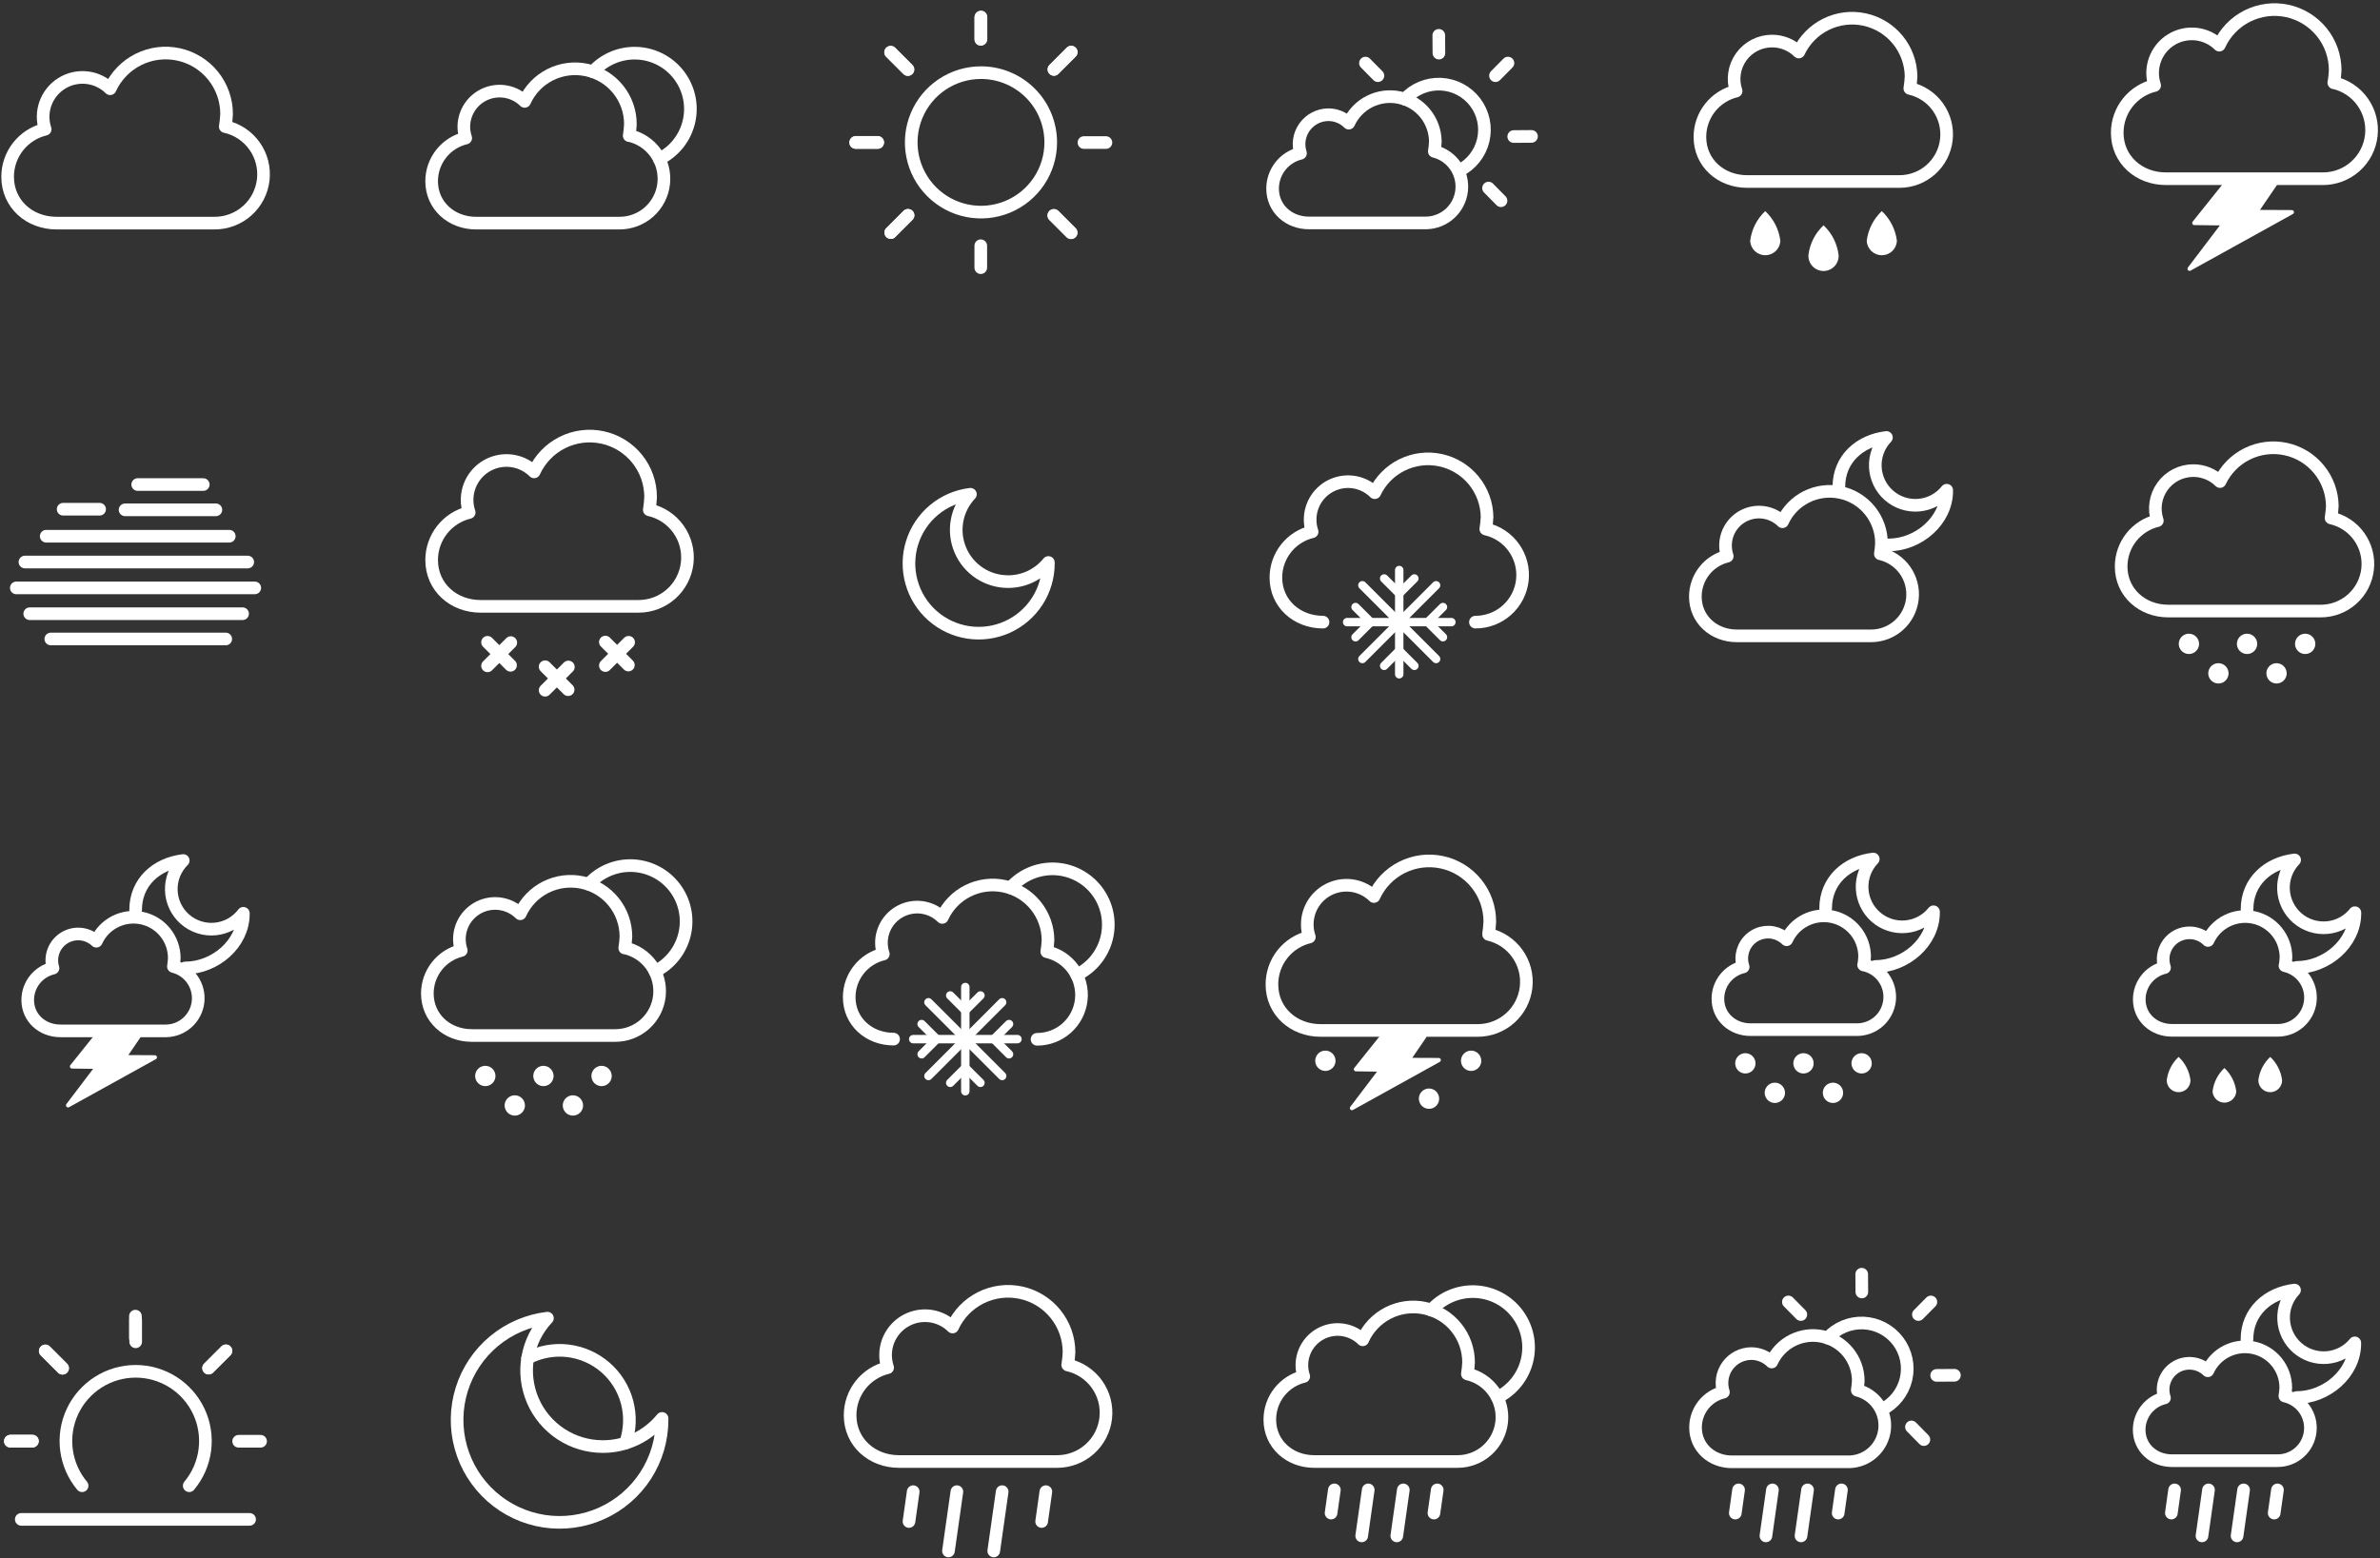<svg width="565" height="370" viewBox="0 0 565 370" fill="none" xmlns="http://www.w3.org/2000/svg">
<rect x="0" y="0" width="565" height="370" fill="#333333" stroke="none"/>
<path d="M453.38 20.99C456.07 21.592 458.443 23.165 460.044 25.409C461.646 27.652 462.363 30.408 462.058 33.147C461.753 35.887 460.448 38.417 458.393 40.254C456.337 42.091 453.676 43.104 450.92 43.1H414.74C408.56 43.1 403.55 38.7 403.55 32.52C403.549 30.003 404.396 27.56 405.954 25.584C407.513 23.608 409.692 22.215 412.14 21.63C411.682 20.275 411.554 18.83 411.766 17.416C411.978 16.002 412.524 14.658 413.359 13.497C414.194 12.335 415.293 11.39 416.567 10.738C417.84 10.087 419.25 9.748 420.68 9.75C423.053 9.747 425.332 10.681 427.02 12.35V12.35C428.37 9.489 430.648 7.17 433.484 5.77C436.32 4.37 439.547 3.971 442.638 4.639C445.73 5.307 448.504 7.002 450.509 9.448C452.514 11.895 453.632 14.947 453.68 18.11C453.635 19.075 453.534 20.036 453.38 20.99V20.99Z" stroke="white" stroke-width="3" stroke-linecap="round" stroke-linejoin="round"/>
<path d="M419.06 50.13C421.051 51.995 422.322 54.502 422.65 57.21C422.602 58.128 422.203 58.992 421.536 59.625C420.869 60.258 419.984 60.611 419.065 60.611C418.146 60.611 417.261 60.258 416.594 59.625C415.927 58.992 415.528 58.128 415.48 57.21C415.806 54.503 417.073 51.997 419.06 50.13V50.13Z" fill="white"/>
<path d="M446.73 50.13C448.721 51.995 449.992 54.502 450.32 57.21C450.272 58.128 449.873 58.992 449.206 59.625C448.539 60.258 447.654 60.611 446.735 60.611C445.816 60.611 444.931 60.258 444.264 59.625C443.597 58.992 443.199 58.128 443.15 57.21C443.476 54.503 444.743 51.997 446.73 50.13V50.13Z" fill="white"/>
<path d="M432.9 53.5C434.887 55.363 436.154 57.866 436.48 60.57C436.506 61.057 436.432 61.544 436.263 62.001C436.095 62.458 435.835 62.876 435.5 63.23C435.164 63.584 434.76 63.865 434.312 64.058C433.865 64.25 433.382 64.349 432.895 64.349C432.408 64.349 431.925 64.25 431.478 64.058C431.03 63.865 430.626 63.584 430.29 63.23C429.955 62.876 429.695 62.458 429.526 62.001C429.358 61.544 429.284 61.057 429.31 60.57C429.637 57.864 430.908 55.36 432.9 53.5V53.5Z" fill="white"/>
<path d="M53.5 30.06C56.288 30.684 58.748 32.315 60.408 34.641C62.068 36.966 62.812 39.823 62.496 42.663C62.18 45.502 60.827 48.126 58.696 50.03C56.566 51.934 53.807 52.984 50.95 52.98H13.41C7.01 52.98 1.81 48.42 1.81 41.98C1.81 39.371 2.69 36.837 4.306 34.789C5.923 32.741 8.182 31.297 10.72 30.69C10.056 28.698 10.081 26.54 10.793 24.564C11.505 22.588 12.861 20.909 14.643 19.798C16.425 18.687 18.53 18.208 20.617 18.439C22.704 18.67 24.654 19.596 26.15 21.07V21.07C27.519 18.061 29.877 15.613 32.832 14.13C35.786 12.648 39.159 12.222 42.39 12.924C45.62 13.625 48.513 15.411 50.587 17.985C52.661 20.558 53.791 23.765 53.79 27.07C53.744 28.075 53.64 29.077 53.48 30.07L53.5 30.06Z" stroke="white" stroke-width="3" stroke-linecap="round" stroke-linejoin="round"/>
<path d="M149.37 32.17C151.906 32.733 154.144 34.213 155.655 36.325C157.166 38.438 157.842 41.035 157.555 43.617C157.267 46.198 156.035 48.582 154.096 50.311C152.157 52.039 149.647 52.99 147.05 52.98H113C107.18 52.98 102.47 48.84 102.47 43.03C102.469 40.66 103.266 38.36 104.734 36.5C106.202 34.64 108.255 33.329 110.56 32.78C110.262 31.908 110.11 30.992 110.11 30.07C110.121 28.402 110.623 26.774 111.554 25.39C112.484 24.006 113.802 22.926 115.342 22.286C116.882 21.646 118.577 21.474 120.215 21.791C121.852 22.108 123.36 22.901 124.55 24.07V24.07C125.785 21.33 127.923 19.096 130.607 17.742C133.291 16.389 136.358 15.997 139.296 16.633C142.234 17.268 144.865 18.893 146.75 21.235C148.634 23.576 149.658 26.494 149.65 29.5C149.608 30.408 149.514 31.313 149.37 32.21V32.17Z" stroke="white" stroke-width="3" stroke-linecap="round" stroke-linejoin="round"/>
<path d="M140.77 17.04C142.073 15.584 143.681 14.433 145.481 13.671C147.28 12.91 149.226 12.556 151.178 12.634C153.131 12.713 155.042 13.222 156.774 14.126C158.507 15.029 160.018 16.305 161.199 17.861C162.381 19.418 163.204 21.216 163.608 23.128C164.013 25.04 163.99 27.017 163.541 28.919C163.092 30.82 162.228 32.599 161.011 34.128C159.793 35.656 158.253 36.897 156.5 37.76" stroke="white" stroke-width="3" stroke-linecap="round" stroke-linejoin="round"/>
<path d="M340.5 35.94C342.527 36.447 344.301 37.672 345.494 39.388C346.686 41.104 347.215 43.194 346.983 45.271C346.751 47.347 345.773 49.269 344.232 50.679C342.69 52.09 340.689 52.893 338.6 52.94H310.73C305.97 52.94 302.11 49.55 302.11 44.79C302.109 42.851 302.762 40.968 303.963 39.445C305.164 37.923 306.844 36.85 308.73 36.4C308.391 35.356 308.303 34.246 308.472 33.162C308.641 32.077 309.063 31.047 309.703 30.156C310.344 29.264 311.185 28.535 312.159 28.029C313.133 27.523 314.212 27.252 315.31 27.24C317.137 27.234 318.892 27.953 320.19 29.24C321.209 27.006 322.96 25.188 325.154 24.087C327.348 22.986 329.853 22.669 332.252 23.187C334.652 23.706 336.802 25.029 338.346 26.938C339.89 28.846 340.734 31.225 340.74 33.68C340.705 34.424 340.628 35.165 340.51 35.9L340.5 35.94Z" stroke="white" stroke-width="3" stroke-linecap="round" stroke-linejoin="round"/>
<path d="M333.5 23.55C334.571 22.365 335.89 21.431 337.363 20.815C338.836 20.198 340.428 19.915 342.023 19.985C343.619 20.054 345.179 20.475 346.593 21.217C348.007 21.96 349.24 23.005 350.203 24.279C351.167 25.552 351.837 27.023 352.167 28.585C352.496 30.148 352.477 31.764 352.11 33.318C351.743 34.873 351.037 36.327 350.043 37.577C349.049 38.827 347.792 39.842 346.36 40.55" stroke="white" stroke-width="3" stroke-linecap="round" stroke-linejoin="round"/>
<path d="M249.44 33.8C249.442 37.076 248.472 40.278 246.654 43.003C244.836 45.728 242.25 47.852 239.224 49.107C236.198 50.361 232.868 50.691 229.655 50.053C226.442 49.415 223.491 47.839 221.174 45.523C218.857 43.208 217.279 40.257 216.639 37.044C215.999 33.832 216.326 30.502 217.58 27.475C218.833 24.448 220.955 21.862 223.679 20.042C226.402 18.221 229.604 17.25 232.88 17.25C237.27 17.25 241.481 18.993 244.586 22.097C247.691 25.2 249.437 29.41 249.44 33.8V33.8Z" stroke="white" stroke-width="3" stroke-linecap="round" stroke-linejoin="round"/>
<path d="M232.88 9.24V4.02" stroke="white" stroke-width="3" stroke-linecap="round" stroke-linejoin="round"/>
<path d="M203.17 33.8H208.38" stroke="white" stroke-width="3" stroke-linecap="round" stroke-linejoin="round"/>
<path d="M250.2 51.13L254.3 55.23" stroke="white" stroke-width="3" stroke-linecap="round" stroke-linejoin="round"/>
<path d="M211.46 12.38L215.56 16.48" stroke="white" stroke-width="3" stroke-linecap="round" stroke-linejoin="round"/>
<path d="M215.56 51.13L211.46 55.23" stroke="white" stroke-width="3" stroke-linecap="round" stroke-linejoin="round"/>
<path d="M254.3 12.38L250.2 16.48" stroke="white" stroke-width="3" stroke-linecap="round" stroke-linejoin="round"/>
<path d="M250.2 16.48L254.3 12.38" stroke="white" stroke-width="3" stroke-linecap="round" stroke-linejoin="round"/>
<path d="M211.46 55.23L215.56 51.13" stroke="white" stroke-width="3" stroke-linecap="round" stroke-linejoin="round"/>
<path d="M250.15 51.18L254.25 55.28" stroke="white" stroke-width="3" stroke-linecap="round" stroke-linejoin="round"/>
<path d="M211.41 12.43L215.51 16.53" stroke="white" stroke-width="3" stroke-linecap="round" stroke-linejoin="round"/>
<path d="M232.83 58.35V63.56" stroke="white" stroke-width="3" stroke-linecap="round" stroke-linejoin="round"/>
<path d="M232.83 4.15V9.36" stroke="white" stroke-width="3" stroke-linecap="round" stroke-linejoin="round"/>
<path d="M208.33 33.85H203.12" stroke="white" stroke-width="3" stroke-linecap="round" stroke-linejoin="round"/>
<path d="M262.54 33.85H257.32" stroke="white" stroke-width="3" stroke-linecap="round" stroke-linejoin="round"/>
<path d="M341.59 12.61L341.56 8.39" stroke="white" stroke-width="3" stroke-linecap="round" stroke-linejoin="round"/>
<path d="M359.35 32.42L363.57 32.39" stroke="white" stroke-width="3" stroke-linecap="round" stroke-linejoin="round"/>
<path d="M355.02 17.97L357.98 14.98" stroke="white" stroke-width="3" stroke-linecap="round" stroke-linejoin="round"/>
<path d="M327.11 17.97L324.15 14.98" stroke="white" stroke-width="3" stroke-linecap="round" stroke-linejoin="round"/>
<path d="M356.33 47.66L353.37 44.66" stroke="white" stroke-width="3" stroke-linecap="round" stroke-linejoin="round"/>
<path d="M528.28 43.74L520.91 52.95L527.98 53.04L519.8 63.82L544.08 50.38L535.56 50.34L540.07 43.74H528.28Z" fill="white" stroke="white" stroke-linecap="round" stroke-linejoin="round"/>
<path d="M554.03 19.63C556.794 20.261 559.23 21.888 560.873 24.199C562.515 26.51 563.251 29.345 562.938 32.163C562.625 34.982 561.287 37.587 559.178 39.482C557.068 41.377 554.336 42.43 551.5 42.44H514.16C507.79 42.44 502.62 37.91 502.62 31.53C502.619 28.93 503.496 26.407 505.107 24.367C506.719 22.327 508.971 20.891 511.5 20.29C510.838 18.308 510.862 16.16 511.57 14.194C512.277 12.227 513.627 10.556 515.4 9.45C517.174 8.345 519.268 7.869 521.345 8.099C523.423 8.329 525.362 9.253 526.85 10.72V10.72C528.21 7.726 530.554 5.288 533.492 3.811C536.43 2.334 539.785 1.908 542.999 2.602C546.213 3.296 549.093 5.069 551.16 7.626C553.227 10.184 554.356 13.372 554.36 16.66C554.314 17.665 554.211 18.667 554.05 19.66L554.03 19.63Z" stroke="white" stroke-width="3" stroke-linecap="round" stroke-linejoin="round"/>
<path d="M314.08 147.73C307.9 147.73 302.89 143.34 302.89 137.15C302.891 134.634 303.741 132.191 305.301 130.217C306.862 128.243 309.042 126.852 311.49 126.27C311.175 125.343 311.016 124.369 311.02 123.39C311.018 121.612 311.542 119.873 312.527 118.392C313.512 116.912 314.914 115.756 316.555 115.072C318.196 114.387 320.003 114.204 321.748 114.545C323.493 114.887 325.098 115.737 326.36 116.99V116.99C327.709 114.13 329.987 111.811 332.822 110.411C335.657 109.011 338.882 108.611 341.973 109.278C345.064 109.945 347.839 111.638 349.845 114.082C351.85 116.527 352.97 119.578 353.02 122.74C352.975 123.705 352.874 124.666 352.72 125.62C355.41 126.222 357.783 127.795 359.384 130.039C360.986 132.282 361.703 135.038 361.398 137.777C361.093 140.517 359.788 143.048 357.733 144.884C355.677 146.721 353.016 147.734 350.26 147.73" stroke="white" stroke-width="3" stroke-linecap="round" stroke-linejoin="round"/>
<path d="M332.17 135.36V160.11" stroke="white" stroke-width="2" stroke-linecap="round" stroke-linejoin="round"/>
<path d="M344.55 147.73H319.8" stroke="white" stroke-width="2" stroke-linecap="round" stroke-linejoin="round"/>
<path d="M321.8 144.15L325.38 147.73L321.8 151.32" stroke="white" stroke-width="2" stroke-linecap="round" stroke-linejoin="round"/>
<path d="M342.55 151.31L338.96 147.73L342.55 144.15" stroke="white" stroke-width="2" stroke-linecap="round" stroke-linejoin="round"/>
<path d="M328.59 158.11L332.17 154.52L335.76 158.11" stroke="white" stroke-width="2" stroke-linecap="round" stroke-linejoin="round"/>
<path d="M335.76 137.36L332.17 140.94L328.59 137.36" stroke="white" stroke-width="2" stroke-linecap="round" stroke-linejoin="round"/>
<path d="M340.92 138.98L323.42 156.48" stroke="white" stroke-width="2" stroke-linecap="round" stroke-linejoin="round"/>
<path d="M340.92 156.48L323.42 138.98" stroke="white" stroke-width="2" stroke-linecap="round" stroke-linejoin="round"/>
<path d="M239.32 138.11C236.916 138.115 234.563 137.415 232.552 136.096C230.542 134.777 228.963 132.897 228.01 130.69C227.057 128.482 226.773 126.043 227.193 123.676C227.612 121.308 228.717 119.116 230.37 117.37C227.203 117.748 224.212 119.033 221.758 121.07C219.304 123.108 217.491 125.812 216.537 128.856C215.583 131.899 215.53 135.154 216.382 138.228C217.235 141.302 218.958 144.063 221.344 146.181C223.729 148.298 226.676 149.681 229.829 150.163C232.982 150.646 236.207 150.206 239.117 148.898C242.026 147.59 244.495 145.469 246.227 142.79C247.96 140.112 248.881 136.99 248.88 133.8C248.88 133.73 248.88 133.65 248.88 133.57C247.726 134.992 246.268 136.137 244.614 136.923C242.96 137.708 241.151 138.114 239.32 138.11V138.11Z" stroke="white" stroke-width="3" stroke-linecap="round" stroke-linejoin="round"/>
<path d="M446.39 131.5C448.751 132.042 450.83 133.432 452.232 135.408C453.634 137.383 454.26 139.805 453.992 142.212C453.724 144.62 452.58 146.844 450.778 148.463C448.976 150.081 446.642 150.981 444.22 150.99H412.33C406.88 150.99 402.47 147.12 402.47 141.67C402.47 139.452 403.216 137.298 404.59 135.557C405.963 133.815 407.883 132.587 410.04 132.07C409.766 131.255 409.627 130.4 409.63 129.54C409.63 127.974 410.093 126.442 410.961 125.138C411.829 123.835 413.063 122.817 414.508 122.213C415.954 121.609 417.545 121.446 419.083 121.744C420.621 122.043 422.036 122.789 423.15 123.89V123.89C424.312 121.331 426.314 119.247 428.825 117.985C431.335 116.723 434.202 116.358 436.949 116.952C439.695 117.546 442.156 119.062 443.921 121.248C445.686 123.435 446.649 126.16 446.65 128.97C446.61 129.821 446.524 130.669 446.39 131.51V131.5Z" stroke="white" stroke-width="3" stroke-linecap="round" stroke-linejoin="round"/>
<path d="M448.33 129.4C455.41 129.4 462.14 123.66 462.14 116.59C462.14 116.53 462.14 116.47 462.14 116.41C461.337 117.415 460.339 118.247 459.206 118.856C458.072 119.465 456.827 119.838 455.546 119.952C454.264 120.066 452.973 119.92 451.75 119.521C450.527 119.122 449.397 118.479 448.429 117.632C447.461 116.784 446.675 115.75 446.119 114.59C445.562 113.43 445.246 112.169 445.19 110.884C445.134 109.599 445.339 108.316 445.793 107.112C446.246 105.908 446.94 104.809 447.83 103.88C441.47 104.63 436.54 109.03 436.54 115.59" stroke="white" stroke-width="3" stroke-linecap="round" stroke-linejoin="round"/>
<path d="M553.38 122.99C556.07 123.592 558.443 125.165 560.044 127.409C561.646 129.652 562.363 132.408 562.058 135.147C561.753 137.887 560.448 140.418 558.393 142.254C556.337 144.091 553.676 145.104 550.92 145.1H514.74C508.56 145.1 503.55 140.7 503.55 134.52C503.549 132.003 504.396 129.56 505.954 127.584C507.513 125.608 509.692 124.215 512.14 123.63C511.682 122.275 511.554 120.83 511.766 119.416C511.978 118.002 512.524 116.658 513.359 115.497C514.194 114.335 515.293 113.39 516.567 112.738C517.84 112.087 519.25 111.748 520.68 111.75C523.053 111.747 525.332 112.681 527.02 114.35V114.35C528.37 111.489 530.648 109.17 533.484 107.77C536.32 106.37 539.547 105.971 542.638 106.639C545.73 107.307 548.504 109.002 550.509 111.448C552.514 113.895 553.632 116.947 553.68 120.11C553.635 121.075 553.534 122.036 553.38 122.99V122.99Z" stroke="white" stroke-width="3" stroke-linecap="round" stroke-linejoin="round"/>
<path d="M521.55 152.89C521.55 153.268 521.438 153.638 521.227 153.952C521.017 154.267 520.718 154.511 520.369 154.656C520.019 154.8 519.634 154.837 519.264 154.763C518.893 154.688 518.553 154.505 518.286 154.237C518.019 153.969 517.838 153.628 517.766 153.256C517.693 152.885 517.732 152.501 517.878 152.152C518.024 151.803 518.271 151.506 518.586 151.297C518.902 151.088 519.272 150.978 519.65 150.98C520.155 150.983 520.638 151.185 520.994 151.543C521.35 151.901 521.55 152.385 521.55 152.89V152.89Z" fill="white" stroke="white" stroke-linecap="round" stroke-linejoin="round"/>
<path d="M535.35 152.89C535.35 153.268 535.238 153.638 535.027 153.952C534.817 154.267 534.518 154.511 534.169 154.656C533.819 154.8 533.434 154.837 533.064 154.763C532.693 154.688 532.353 154.505 532.086 154.237C531.819 153.969 531.638 153.628 531.566 153.256C531.493 152.885 531.532 152.501 531.678 152.152C531.824 151.803 532.071 151.506 532.386 151.297C532.702 151.088 533.072 150.978 533.45 150.98C533.955 150.983 534.438 151.185 534.794 151.543C535.15 151.901 535.35 152.385 535.35 152.89V152.89Z" fill="white" stroke="white" stroke-linecap="round" stroke-linejoin="round"/>
<path d="M549.15 152.89C549.15 153.268 549.038 153.637 548.828 153.951C548.618 154.265 548.32 154.51 547.971 154.655C547.622 154.799 547.238 154.837 546.867 154.763C546.497 154.69 546.157 154.508 545.889 154.241C545.622 153.973 545.44 153.633 545.367 153.263C545.293 152.892 545.331 152.508 545.475 152.159C545.62 151.81 545.865 151.512 546.179 151.302C546.493 151.092 546.862 150.98 547.24 150.98C547.747 150.98 548.232 151.181 548.591 151.539C548.949 151.898 549.15 152.383 549.15 152.89Z" fill="white" stroke="white" stroke-linecap="round" stroke-linejoin="round"/>
<path d="M528.55 159.89C528.55 160.268 528.438 160.638 528.227 160.952C528.017 161.266 527.718 161.511 527.369 161.656C527.019 161.8 526.634 161.837 526.264 161.763C525.893 161.688 525.553 161.505 525.286 161.237C525.019 160.969 524.838 160.628 524.766 160.256C524.693 159.885 524.732 159.501 524.878 159.152C525.024 158.803 525.271 158.506 525.586 158.297C525.902 158.088 526.272 157.978 526.65 157.98C527.155 157.983 527.638 158.185 527.994 158.543C528.35 158.901 528.55 159.385 528.55 159.89V159.89Z" fill="white" stroke="white" stroke-linecap="round" stroke-linejoin="round"/>
<path d="M542.35 159.89C542.35 160.268 542.238 160.638 542.027 160.952C541.817 161.266 541.518 161.511 541.169 161.656C540.819 161.8 540.434 161.837 540.064 161.763C539.693 161.688 539.353 161.505 539.086 161.237C538.819 160.969 538.638 160.628 538.566 160.256C538.493 159.885 538.532 159.501 538.678 159.152C538.824 158.803 539.071 158.506 539.386 158.297C539.702 158.088 540.072 157.978 540.45 157.98C540.955 157.983 541.438 158.185 541.794 158.543C542.15 158.901 542.35 159.385 542.35 159.89V159.89Z" fill="white" stroke="white" stroke-linecap="round" stroke-linejoin="round"/>
<path d="M154.14 121.06C156.928 121.684 159.388 123.315 161.048 125.641C162.708 127.966 163.452 130.823 163.136 133.663C162.82 136.502 161.467 139.126 159.336 141.03C157.206 142.934 154.447 143.984 151.59 143.98H114.07C107.66 143.98 102.47 139.42 102.47 132.98C102.47 130.371 103.35 127.838 104.966 125.789C106.583 123.741 108.842 122.297 111.38 121.69C111.05 120.724 110.885 119.71 110.89 118.69C110.89 116.847 111.435 115.045 112.457 113.511C113.479 111.976 114.932 110.779 116.633 110.069C118.334 109.359 120.207 109.168 122.016 109.521C123.825 109.873 125.49 110.753 126.8 112.05V112.05C128.166 109.036 130.524 106.581 133.481 105.094C136.437 103.608 139.814 103.18 143.049 103.881C146.283 104.583 149.179 106.372 151.253 108.951C153.328 111.529 154.456 114.741 154.45 118.05C154.404 119.055 154.3 120.057 154.14 121.05V121.06Z" stroke="white" stroke-width="3" stroke-linecap="round" stroke-linejoin="round"/>
<path d="M328.14 246.09L321.89 253.9L327.89 253.98L320.95 263.13L341.55 251.72L334.32 251.69L338.15 246.09H328.14Z" fill="white" stroke="white" stroke-linecap="round" stroke-linejoin="round"/>
<path d="M353.38 221.88C356.145 222.512 358.581 224.139 360.224 226.451C361.867 228.763 362.601 231.599 362.287 234.418C361.973 237.237 360.633 239.842 358.522 241.737C356.411 243.631 353.676 244.682 350.84 244.69H313.5C307.12 244.69 301.95 240.16 301.95 233.78C301.94 231.174 302.812 228.641 304.425 226.593C306.037 224.545 308.294 223.102 310.83 222.5C310.498 221.535 310.332 220.521 310.34 219.5C310.342 217.667 310.886 215.876 311.903 214.351C312.92 212.826 314.365 211.636 316.057 210.93C317.748 210.224 319.61 210.033 321.409 210.382C323.209 210.73 324.865 211.603 326.17 212.89V212.89C327.526 209.893 329.869 207.451 332.807 205.971C335.746 204.491 339.102 204.063 342.318 204.757C345.534 205.452 348.415 207.228 350.48 209.788C352.546 212.349 353.672 215.54 353.67 218.83C353.626 219.835 353.526 220.836 353.37 221.83L353.38 221.88Z" stroke="white" stroke-width="3" stroke-linecap="round" stroke-linejoin="round"/>
<path d="M316.55 251.89C316.55 252.268 316.438 252.638 316.227 252.952C316.017 253.266 315.718 253.511 315.369 253.656C315.019 253.8 314.634 253.837 314.264 253.763C313.893 253.688 313.553 253.505 313.286 253.237C313.019 252.969 312.838 252.628 312.766 252.256C312.693 251.885 312.732 251.501 312.878 251.152C313.024 250.803 313.271 250.506 313.586 250.297C313.902 250.088 314.272 249.978 314.65 249.98C315.155 249.983 315.638 250.185 315.994 250.543C316.35 250.901 316.55 251.385 316.55 251.89V251.89Z" fill="white" stroke="white" stroke-linecap="round" stroke-linejoin="round"/>
<path d="M351.15 251.89C351.15 252.268 351.038 252.637 350.828 252.951C350.618 253.265 350.32 253.51 349.971 253.655C349.622 253.799 349.238 253.837 348.867 253.763C348.497 253.69 348.157 253.508 347.889 253.241C347.622 252.973 347.44 252.633 347.367 252.263C347.293 251.892 347.331 251.508 347.475 251.159C347.62 250.81 347.865 250.512 348.179 250.302C348.493 250.092 348.862 249.98 349.24 249.98C349.747 249.98 350.232 250.181 350.591 250.539C350.949 250.898 351.15 251.383 351.15 251.89V251.89Z" fill="white" stroke="white" stroke-linecap="round" stroke-linejoin="round"/>
<path d="M341.15 260.89C341.15 261.268 341.038 261.637 340.828 261.951C340.618 262.265 340.32 262.51 339.971 262.655C339.622 262.799 339.238 262.837 338.867 262.763C338.497 262.69 338.157 262.508 337.889 262.241C337.622 261.973 337.44 261.633 337.367 261.263C337.293 260.892 337.331 260.508 337.475 260.159C337.62 259.81 337.865 259.512 338.179 259.302C338.493 259.092 338.862 258.98 339.24 258.98C339.747 258.98 340.232 259.181 340.591 259.539C340.949 259.898 341.15 260.383 341.15 260.89V260.89Z" fill="white" stroke="white" stroke-linecap="round" stroke-linejoin="round"/>
<path d="M115.74 152.52L121.2 157.98" stroke="white" stroke-width="3" stroke-linecap="round" stroke-linejoin="round"/>
<path d="M115.74 158.11L121.26 152.59" stroke="white" stroke-width="3" stroke-linecap="round" stroke-linejoin="round"/>
<path d="M143.71 152.46L149.17 157.92" stroke="white" stroke-width="3" stroke-linecap="round" stroke-linejoin="round"/>
<path d="M143.71 158.04L149.23 152.52" stroke="white" stroke-width="3" stroke-linecap="round" stroke-linejoin="round"/>
<path d="M129.41 158.32L134.87 163.77" stroke="white" stroke-width="3" stroke-linecap="round" stroke-linejoin="round"/>
<path d="M129.41 163.9L134.93 158.38" stroke="white" stroke-width="3" stroke-linecap="round" stroke-linejoin="round"/>
<path d="M148.35 225.08C150.885 225.642 153.123 227.122 154.634 229.234C156.144 231.345 156.821 233.941 156.535 236.522C156.249 239.103 155.019 241.486 153.081 243.216C151.144 244.945 148.637 245.897 146.04 245.89H111.99C106.17 245.89 101.45 241.75 101.45 235.89C101.458 233.534 102.255 231.249 103.714 229.4C105.173 227.551 107.211 226.245 109.5 225.69C109.205 224.817 109.057 223.901 109.06 222.98C109.066 221.31 109.566 219.679 110.495 218.292C111.425 216.904 112.744 215.822 114.286 215.181C115.828 214.541 117.526 214.369 119.165 214.689C120.804 215.009 122.312 215.806 123.5 216.98V216.98C124.738 214.246 126.876 212.019 129.556 210.67C132.237 209.321 135.299 208.93 138.232 209.564C141.166 210.198 143.794 211.817 145.678 214.153C147.563 216.488 148.59 219.399 148.59 222.4C148.548 223.308 148.454 224.213 148.31 225.11L148.35 225.08Z" stroke="white" stroke-width="3" stroke-linecap="round" stroke-linejoin="round"/>
<path d="M139.76 209.95C141.063 208.496 142.672 207.347 144.47 206.587C146.269 205.827 148.213 205.474 150.164 205.553C152.115 205.632 154.025 206.141 155.756 207.044C157.488 207.948 158.998 209.222 160.179 210.777C161.36 212.332 162.183 214.129 162.589 216.039C162.995 217.949 162.973 219.925 162.526 221.826C162.079 223.727 161.217 225.505 160.003 227.034C158.788 228.563 157.25 229.805 155.5 230.67" stroke="white" stroke-width="3" stroke-linecap="round" stroke-linejoin="round"/>
<path d="M117.12 255.5C117.12 255.878 117.008 256.247 116.798 256.561C116.588 256.875 116.29 257.12 115.941 257.265C115.592 257.409 115.208 257.447 114.837 257.373C114.467 257.3 114.127 257.118 113.859 256.851C113.592 256.583 113.41 256.243 113.337 255.873C113.263 255.502 113.301 255.118 113.445 254.769C113.59 254.42 113.835 254.122 114.149 253.912C114.463 253.702 114.832 253.59 115.21 253.59C115.461 253.589 115.71 253.637 115.942 253.733C116.175 253.828 116.386 253.969 116.564 254.146C116.741 254.324 116.882 254.535 116.977 254.768C117.073 255 117.121 255.249 117.12 255.5V255.5Z" fill="white" stroke="white" stroke-linecap="round" stroke-linejoin="round"/>
<path d="M130.92 255.5C130.92 255.878 130.808 256.247 130.598 256.561C130.388 256.875 130.09 257.12 129.741 257.265C129.392 257.409 129.008 257.447 128.637 257.373C128.267 257.3 127.927 257.118 127.659 256.851C127.392 256.583 127.21 256.243 127.137 255.873C127.063 255.502 127.101 255.118 127.245 254.769C127.39 254.42 127.635 254.122 127.949 253.912C128.263 253.702 128.632 253.59 129.01 253.59C129.517 253.59 130.002 253.791 130.361 254.149C130.719 254.508 130.92 254.993 130.92 255.5V255.5Z" fill="white" stroke="white" stroke-linecap="round" stroke-linejoin="round"/>
<path d="M144.72 255.5C144.72 255.878 144.608 256.247 144.398 256.561C144.188 256.875 143.89 257.12 143.541 257.265C143.192 257.409 142.808 257.447 142.437 257.373C142.067 257.3 141.727 257.118 141.459 256.851C141.192 256.583 141.01 256.243 140.937 255.873C140.863 255.502 140.901 255.118 141.045 254.769C141.19 254.42 141.435 254.122 141.749 253.912C142.063 253.702 142.432 253.59 142.81 253.59C143.317 253.59 143.802 253.791 144.161 254.149C144.519 254.508 144.72 254.993 144.72 255.5Z" fill="white" stroke="white" stroke-linecap="round" stroke-linejoin="round"/>
<path d="M124.12 262.5C124.12 262.878 124.008 263.247 123.798 263.561C123.588 263.875 123.29 264.12 122.941 264.265C122.592 264.409 122.208 264.447 121.837 264.373C121.467 264.3 121.127 264.118 120.859 263.851C120.592 263.583 120.41 263.243 120.337 262.873C120.263 262.502 120.301 262.118 120.445 261.769C120.59 261.42 120.835 261.122 121.149 260.912C121.463 260.702 121.832 260.59 122.21 260.59C122.461 260.589 122.71 260.637 122.942 260.733C123.175 260.828 123.386 260.969 123.564 261.146C123.741 261.324 123.882 261.535 123.977 261.768C124.073 262 124.121 262.249 124.12 262.5V262.5Z" fill="white" stroke="white" stroke-linecap="round" stroke-linejoin="round"/>
<path d="M137.92 262.5C137.92 262.878 137.808 263.247 137.598 263.561C137.388 263.875 137.09 264.12 136.741 264.265C136.392 264.409 136.008 264.447 135.637 264.373C135.267 264.3 134.927 264.118 134.659 263.851C134.392 263.583 134.21 263.243 134.137 262.873C134.063 262.502 134.101 262.118 134.245 261.769C134.39 261.42 134.635 261.122 134.949 260.912C135.263 260.702 135.632 260.59 136.01 260.59C136.517 260.59 137.002 260.791 137.361 261.149C137.719 261.508 137.92 261.993 137.92 262.5Z" fill="white" stroke="white" stroke-linecap="round" stroke-linejoin="round"/>
<path d="M212.14 246.75C206.32 246.75 201.6 242.62 201.6 236.8C201.599 234.43 202.396 232.13 203.864 230.27C205.332 228.41 207.385 227.099 209.69 226.55C209.401 225.679 209.252 224.768 209.25 223.85C209.256 222.18 209.756 220.549 210.685 219.162C211.615 217.774 212.934 216.692 214.476 216.051C216.018 215.411 217.715 215.239 219.355 215.559C220.994 215.879 222.502 216.676 223.69 217.85V217.85C224.932 215.121 227.07 212.898 229.749 211.552C232.428 210.205 235.487 209.815 238.419 210.447C241.35 211.079 243.977 212.694 245.863 215.025C247.75 217.356 248.783 220.261 248.79 223.26C248.746 224.171 248.649 225.08 248.5 225.98V225.98C251.035 226.542 253.273 228.022 254.784 230.134C256.294 232.245 256.971 234.841 256.685 237.422C256.399 240.003 255.169 242.386 253.231 244.116C251.294 245.845 248.787 246.797 246.19 246.79" stroke="white" stroke-width="3" stroke-linecap="round" stroke-linejoin="round"/>
<path d="M239.91 210.81C241.207 209.336 242.815 208.169 244.619 207.394C246.422 206.618 248.375 206.252 250.337 206.323C252.299 206.395 254.22 206.901 255.963 207.806C257.705 208.711 259.224 209.991 260.411 211.555C261.598 213.119 262.422 214.927 262.824 216.849C263.227 218.77 263.197 220.757 262.738 222.666C262.278 224.574 261.401 226.357 260.168 227.885C258.935 229.413 257.378 230.647 255.61 231.5" stroke="white" stroke-width="3" stroke-linecap="round" stroke-linejoin="round"/>
<path d="M229.16 234.38V259.13" stroke="white" stroke-width="2" stroke-linecap="round" stroke-linejoin="round"/>
<path d="M241.54 246.75H216.79" stroke="white" stroke-width="2" stroke-linecap="round" stroke-linejoin="round"/>
<path d="M218.79 243.17L222.37 246.75L218.79 250.34" stroke="white" stroke-width="2" stroke-linecap="round" stroke-linejoin="round"/>
<path d="M239.54 250.34L235.95 246.75L239.54 243.17" stroke="white" stroke-width="2" stroke-linecap="round" stroke-linejoin="round"/>
<path d="M225.58 257.13L229.16 253.55L232.75 257.13" stroke="white" stroke-width="2" stroke-linecap="round" stroke-linejoin="round"/>
<path d="M232.75 236.38L229.16 239.96L225.58 236.38" stroke="white" stroke-width="2" stroke-linecap="round" stroke-linejoin="round"/>
<path d="M237.91 238L220.41 255.5" stroke="white" stroke-width="2" stroke-linecap="round" stroke-linejoin="round"/>
<path d="M237.91 255.5L220.41 238" stroke="white" stroke-width="2" stroke-linecap="round" stroke-linejoin="round"/>
<path d="M442.41 229.12C444.308 229.509 445.992 230.594 447.132 232.161C448.272 233.728 448.785 235.664 448.571 237.59C448.357 239.516 447.431 241.292 445.974 242.57C444.518 243.849 442.637 244.537 440.7 244.5H415.59C411.3 244.5 407.82 241.45 407.82 237.16C407.823 235.408 408.417 233.709 409.506 232.337C410.595 230.965 412.115 230.001 413.82 229.6C413.597 228.957 413.486 228.281 413.49 227.6C413.488 226.365 413.851 225.158 414.535 224.129C415.218 223.101 416.191 222.298 417.33 221.822C418.47 221.346 419.724 221.218 420.936 221.454C422.148 221.691 423.263 222.281 424.14 223.15C425.056 221.136 426.634 219.497 428.611 218.504C430.587 217.511 432.844 217.224 435.007 217.692C437.169 218.159 439.106 219.352 440.497 221.073C441.887 222.793 442.647 224.938 442.65 227.15C442.618 227.82 442.548 228.488 442.44 229.15L442.41 229.12Z" stroke="white" stroke-width="3" stroke-linecap="round" stroke-linejoin="round"/>
<path d="M445.2 229.5C452.27 229.5 459.01 223.77 459.01 216.69C459.01 216.63 459.01 216.58 459.01 216.51C458.207 217.515 457.209 218.347 456.076 218.956C454.942 219.565 453.697 219.938 452.416 220.052C451.134 220.166 449.843 220.02 448.62 219.621C447.397 219.222 446.267 218.579 445.299 217.732C444.331 216.884 443.545 215.85 442.989 214.69C442.432 213.53 442.116 212.269 442.06 210.984C442.004 209.699 442.209 208.415 442.663 207.212C443.116 206.008 443.81 204.909 444.7 203.98C438.34 204.73 433.4 209.13 433.4 215.69" stroke="white" stroke-width="3" stroke-linecap="round" stroke-linejoin="round"/>
<path d="M416.25 252.5C416.25 252.878 416.138 253.248 415.927 253.562C415.717 253.876 415.418 254.121 415.069 254.266C414.719 254.41 414.334 254.447 413.964 254.373C413.593 254.298 413.253 254.115 412.986 253.847C412.719 253.579 412.538 253.238 412.465 252.866C412.393 252.495 412.432 252.111 412.578 251.762C412.724 251.413 412.971 251.116 413.286 250.907C413.602 250.698 413.972 250.588 414.35 250.59C414.6 250.59 414.848 250.639 415.079 250.736C415.311 250.832 415.52 250.973 415.697 251.15C415.874 251.328 416.013 251.538 416.108 251.77C416.203 252.002 416.251 252.25 416.25 252.5Z" fill="white" stroke="white" stroke-linecap="round" stroke-linejoin="round"/>
<path d="M430.05 252.5C430.05 252.878 429.938 253.247 429.728 253.561C429.518 253.875 429.22 254.12 428.871 254.265C428.522 254.409 428.138 254.447 427.767 254.373C427.397 254.3 427.057 254.118 426.789 253.851C426.522 253.583 426.34 253.243 426.267 252.873C426.193 252.502 426.231 252.118 426.375 251.769C426.52 251.42 426.765 251.122 427.079 250.912C427.393 250.702 427.762 250.59 428.14 250.59C428.391 250.589 428.64 250.637 428.872 250.733C429.105 250.828 429.316 250.969 429.494 251.146C429.671 251.324 429.812 251.535 429.907 251.768C430.003 252 430.051 252.249 430.05 252.5Z" fill="white" stroke="white" stroke-linecap="round" stroke-linejoin="round"/>
<path d="M443.85 252.5C443.85 252.878 443.738 253.247 443.528 253.561C443.318 253.875 443.02 254.12 442.671 254.265C442.322 254.409 441.938 254.447 441.567 254.373C441.197 254.3 440.857 254.118 440.589 253.851C440.322 253.583 440.14 253.243 440.067 252.873C439.993 252.502 440.031 252.118 440.175 251.769C440.32 251.42 440.565 251.122 440.879 250.912C441.193 250.702 441.562 250.59 441.94 250.59C442.191 250.589 442.44 250.637 442.673 250.733C442.905 250.828 443.116 250.969 443.294 251.146C443.471 251.324 443.612 251.535 443.707 251.768C443.803 252 443.851 252.249 443.85 252.5Z" fill="white" stroke="white" stroke-linecap="round" stroke-linejoin="round"/>
<path d="M423.25 259.5C423.25 259.878 423.138 260.248 422.927 260.562C422.717 260.876 422.418 261.121 422.069 261.266C421.719 261.41 421.334 261.447 420.964 261.373C420.593 261.298 420.253 261.115 419.986 260.847C419.719 260.579 419.538 260.238 419.465 259.866C419.393 259.495 419.432 259.111 419.578 258.762C419.724 258.413 419.971 258.116 420.286 257.907C420.602 257.698 420.972 257.588 421.35 257.59C421.6 257.59 421.848 257.639 422.079 257.736C422.311 257.832 422.52 257.973 422.697 258.15C422.874 258.328 423.013 258.538 423.108 258.77C423.203 259.002 423.251 259.25 423.25 259.5V259.5Z" fill="white" stroke="white" stroke-linecap="round" stroke-linejoin="round"/>
<path d="M437.05 259.5C437.05 259.878 436.938 260.247 436.728 260.561C436.518 260.875 436.22 261.12 435.871 261.265C435.522 261.409 435.138 261.447 434.767 261.373C434.397 261.3 434.057 261.118 433.789 260.851C433.522 260.583 433.34 260.243 433.267 259.873C433.193 259.502 433.231 259.118 433.375 258.769C433.52 258.42 433.765 258.122 434.079 257.912C434.393 257.702 434.762 257.59 435.14 257.59C435.391 257.589 435.64 257.637 435.872 257.733C436.105 257.828 436.316 257.969 436.494 258.146C436.671 258.324 436.812 258.535 436.907 258.768C437.003 259 437.051 259.249 437.05 259.5V259.5Z" fill="white" stroke="white" stroke-linecap="round" stroke-linejoin="round"/>
<path d="M542.44 229.31C544.305 229.73 545.95 230.824 547.06 232.381C548.17 233.938 548.666 235.85 548.454 237.75C548.243 239.651 547.338 241.406 545.913 242.681C544.487 243.956 542.642 244.661 540.73 244.66H515.62C511.33 244.66 507.85 241.61 507.85 237.32C507.853 235.568 508.447 233.869 509.536 232.497C510.625 231.125 512.145 230.161 513.85 229.76C513.532 228.819 513.443 227.816 513.59 226.834C513.738 225.852 514.117 224.919 514.696 224.112C515.276 223.306 516.04 222.649 516.924 222.196C517.808 221.744 518.787 221.509 519.78 221.51C521.425 221.509 523.004 222.16 524.17 223.32V223.32C525.086 221.306 526.664 219.667 528.641 218.674C530.617 217.681 532.874 217.394 535.037 217.862C537.199 218.329 539.136 219.522 540.527 221.243C541.917 222.963 542.677 225.108 542.68 227.32C542.648 227.99 542.578 228.658 542.47 229.32L542.44 229.31Z" stroke="white" stroke-width="3" stroke-linecap="round" stroke-linejoin="round"/>
<path d="M545.23 229.72C552.31 229.72 559.04 223.98 559.04 216.91C559.04 216.85 559.04 216.79 559.04 216.73C558.237 217.735 557.239 218.567 556.106 219.176C554.972 219.785 553.727 220.158 552.446 220.272C551.164 220.386 549.873 220.24 548.65 219.841C547.427 219.442 546.297 218.799 545.329 217.952C544.361 217.104 543.575 216.07 543.019 214.91C542.462 213.75 542.146 212.489 542.09 211.204C542.034 209.919 542.239 208.635 542.693 207.432C543.146 206.228 543.839 205.129 544.73 204.2C538.37 204.95 533.44 209.35 533.44 215.91" stroke="white" stroke-width="3" stroke-linecap="round" stroke-linejoin="round"/>
<path d="M517.19 250.97C518.755 252.434 519.753 254.403 520.01 256.53C520.01 257.278 519.713 257.995 519.184 258.524C518.655 259.053 517.938 259.35 517.19 259.35C516.442 259.35 515.725 259.053 515.196 258.524C514.667 257.995 514.37 257.278 514.37 256.53C514.627 254.403 515.625 252.434 517.19 250.97V250.97Z" fill="white"/>
<path d="M538.94 250.97C540.505 252.434 541.503 254.403 541.76 256.53C541.76 257.278 541.463 257.995 540.934 258.524C540.405 259.053 539.688 259.35 538.94 259.35C538.192 259.35 537.475 259.053 536.946 258.524C536.417 257.995 536.12 257.278 536.12 256.53C536.377 254.403 537.375 252.434 538.94 250.97V250.97Z" fill="white"/>
<path d="M528.06 253.61C529.625 255.078 530.624 257.05 530.88 259.18C530.837 259.898 530.522 260.572 529.999 261.065C529.476 261.558 528.784 261.832 528.065 261.832C527.346 261.832 526.654 261.558 526.131 261.065C525.608 260.572 525.293 259.898 525.25 259.18C525.499 257.05 526.495 255.076 528.06 253.61V253.61Z" fill="white"/>
<path d="M41.17 229.5C42.993 229.952 44.591 231.049 45.667 232.589C46.742 234.13 47.223 236.008 47.019 237.875C46.815 239.742 45.94 241.472 44.558 242.744C43.175 244.016 41.378 244.743 39.5 244.79H14.35C10.06 244.79 6.58 241.74 6.58 237.45C6.583 235.698 7.177 233.999 8.266 232.627C9.355 231.255 10.875 230.291 12.58 229.89C12.171 228.567 12.212 227.146 12.697 225.849C13.181 224.553 14.082 223.453 15.258 222.722C16.434 221.992 17.819 221.672 19.197 221.813C20.574 221.954 21.866 222.547 22.87 223.5C23.782 221.483 25.358 219.839 27.336 218.843C29.313 217.847 31.572 217.559 33.736 218.027C35.9 218.495 37.838 219.691 39.227 221.414C40.616 223.138 41.373 225.286 41.37 227.5C41.339 228.17 41.273 228.837 41.17 229.5Z" stroke="white" stroke-width="3" stroke-linecap="round" stroke-linejoin="round"/>
<path d="M43.96 229.85C51.03 229.85 57.77 224.12 57.77 217.05C57.77 216.99 57.77 216.93 57.77 216.87C56.98 217.913 55.984 218.781 54.843 219.422C53.703 220.062 52.443 220.461 51.141 220.593C49.84 220.725 48.525 220.587 47.279 220.188C46.033 219.789 44.883 219.138 43.9 218.275C42.917 217.412 42.123 216.355 41.566 215.172C41.01 213.988 40.703 212.702 40.666 211.395C40.628 210.087 40.86 208.786 41.348 207.572C41.836 206.358 42.568 205.258 43.5 204.34C37.14 205.09 32.2 209.49 32.2 216.05" stroke="white" stroke-width="3" stroke-linecap="round" stroke-linejoin="round"/>
<path d="M23.35 245.43L17.09 253.24L23.1 253.32L16.16 262.47L36.76 251.07L29.53 251.03L33.35 245.43H23.35Z" fill="white" stroke="white" stroke-linecap="round" stroke-linejoin="round"/>
<path d="M44.92 352.8C46.937 350.383 48.223 347.44 48.628 344.318C49.032 341.196 48.538 338.023 47.204 335.171C45.869 332.32 43.749 329.908 41.093 328.218C38.437 326.528 35.353 325.63 32.205 325.63C29.057 325.63 25.973 326.528 23.317 328.218C20.66 329.908 18.541 332.32 17.206 335.171C15.872 338.023 15.378 341.196 15.782 344.318C16.187 347.44 17.473 350.383 19.49 352.8" stroke="white" stroke-width="3" stroke-linecap="round" stroke-linejoin="round"/>
<path d="M32.21 318.62V313.41" stroke="white" stroke-width="3" stroke-linecap="round" stroke-linejoin="round"/>
<path d="M2.5 342.19H7.71" stroke="white" stroke-width="3" stroke-linecap="round" stroke-linejoin="round"/>
<path d="M10.78 320.77L14.88 324.87" stroke="white" stroke-width="3" stroke-linecap="round" stroke-linejoin="round"/>
<path d="M53.63 320.77L49.52 324.87" stroke="white" stroke-width="3" stroke-linecap="round" stroke-linejoin="round"/>
<path d="M49.53 324.87L53.63 320.77" stroke="white" stroke-width="3" stroke-linecap="round" stroke-linejoin="round"/>
<path d="M10.73 320.82L14.83 324.92" stroke="white" stroke-width="3" stroke-linecap="round" stroke-linejoin="round"/>
<path d="M32.15 312.53V317.74" stroke="white" stroke-width="3" stroke-linecap="round" stroke-linejoin="round"/>
<path d="M7.66 342.24H2.44" stroke="white" stroke-width="3" stroke-linecap="round" stroke-linejoin="round"/>
<path d="M61.86 342.24H56.65" stroke="white" stroke-width="3" stroke-linecap="round" stroke-linejoin="round"/>
<path d="M5.05 360.79H59.25" stroke="white" stroke-width="3" stroke-linecap="round" stroke-linejoin="round"/>
<path d="M125.25 322.5C128.193 320.978 131.524 320.373 134.814 320.764C138.105 321.155 141.202 322.524 143.705 324.694C146.209 326.864 148.004 329.735 148.859 332.936C149.714 336.137 149.589 339.521 148.5 342.65" stroke="white" stroke-width="3" stroke-linecap="round" stroke-linejoin="round"/>
<path d="M253.5 324.13C256.288 324.754 258.748 326.385 260.408 328.711C262.068 331.036 262.812 333.893 262.496 336.733C262.18 339.572 260.827 342.196 258.696 344.1C256.566 346.004 253.807 347.054 250.95 347.05H213.41C207.01 347.05 201.81 342.5 201.81 336.05C201.81 333.441 202.69 330.907 204.306 328.859C205.923 326.811 208.182 325.367 210.72 324.76C210.397 323.793 210.231 322.78 210.23 321.76C210.232 319.918 210.779 318.118 211.801 316.585C212.823 315.053 214.275 313.856 215.974 313.146C217.674 312.435 219.545 312.243 221.354 312.592C223.162 312.942 224.827 313.818 226.14 315.11V315.11C227.509 312.101 229.867 309.653 232.822 308.17C235.776 306.688 239.149 306.262 242.38 306.964C245.61 307.665 248.503 309.451 250.577 312.025C252.651 314.598 253.781 317.805 253.78 321.11C253.734 322.115 253.63 323.117 253.47 324.11L253.5 324.13Z" stroke="white" stroke-width="3" stroke-linecap="round" stroke-linejoin="round"/>
<path d="M216.79 354.21L215.79 361.29" stroke="white" stroke-width="3" stroke-linecap="round" stroke-linejoin="round"/>
<path d="M227.16 354.21L225.16 368.29" stroke="white" stroke-width="3" stroke-linecap="round" stroke-linejoin="round"/>
<path d="M237.91 354.21L235.91 368.29" stroke="white" stroke-width="3" stroke-linecap="round" stroke-linejoin="round"/>
<path d="M248.28 354.21L247.28 361.29" stroke="white" stroke-width="3" stroke-linecap="round" stroke-linejoin="round"/>
<path d="M516.24 353.79L515.47 359.29" stroke="white" stroke-width="3" stroke-linecap="round" stroke-linejoin="round"/>
<path d="M524.29 353.79L522.74 364.71" stroke="white" stroke-width="3" stroke-linecap="round" stroke-linejoin="round"/>
<path d="M532.62 353.79L531.07 364.71" stroke="white" stroke-width="3" stroke-linecap="round" stroke-linejoin="round"/>
<path d="M540.66 353.79L539.88 359.29" stroke="white" stroke-width="3" stroke-linecap="round" stroke-linejoin="round"/>
<path d="M412.73 353.79L411.95 359.29" stroke="white" stroke-width="3" stroke-linecap="round" stroke-linejoin="round"/>
<path d="M420.77 353.79L419.22 364.71" stroke="white" stroke-width="3" stroke-linecap="round" stroke-linejoin="round"/>
<path d="M429.1 353.79L427.55 364.71" stroke="white" stroke-width="3" stroke-linecap="round" stroke-linejoin="round"/>
<path d="M437.15 353.79L436.37 359.29" stroke="white" stroke-width="3" stroke-linecap="round" stroke-linejoin="round"/>
<path d="M316.77 353.79L315.99 359.29" stroke="white" stroke-width="3" stroke-linecap="round" stroke-linejoin="round"/>
<path d="M324.81 353.79L323.26 364.71" stroke="white" stroke-width="3" stroke-linecap="round" stroke-linejoin="round"/>
<path d="M333.14 353.79L331.59 364.71" stroke="white" stroke-width="3" stroke-linecap="round" stroke-linejoin="round"/>
<path d="M341.19 353.79L340.41 359.29" stroke="white" stroke-width="3" stroke-linecap="round" stroke-linejoin="round"/>
<path d="M348.35 326.25C350.875 326.822 353.101 328.304 354.602 330.412C356.104 332.521 356.776 335.109 356.49 337.682C356.204 340.255 354.981 342.633 353.053 344.361C351.126 346.089 348.629 347.046 346.04 347.05H311.99C306.17 347.05 301.45 342.92 301.45 337.1C301.446 334.736 302.238 332.439 303.699 330.58C305.159 328.721 307.202 327.407 309.5 326.85C309.206 325.98 309.057 325.068 309.06 324.15C309.066 322.48 309.566 320.849 310.495 319.462C311.425 318.074 312.744 316.992 314.286 316.351C315.828 315.711 317.526 315.539 319.165 315.859C320.804 316.179 322.312 316.976 323.5 318.15V318.15C324.722 315.398 326.853 313.15 329.535 311.782C332.218 310.414 335.289 310.01 338.234 310.637C341.179 311.264 343.819 312.884 345.712 315.226C347.605 317.568 348.635 320.489 348.63 323.5C348.588 324.408 348.494 325.313 348.35 326.21V326.25Z" stroke="white" stroke-width="3" stroke-linecap="round" stroke-linejoin="round"/>
<path d="M339.76 311.11C341.063 309.656 342.672 308.507 344.47 307.747C346.269 306.987 348.213 306.634 350.164 306.713C352.115 306.792 354.025 307.301 355.756 308.204C357.488 309.108 358.998 310.382 360.179 311.937C361.36 313.492 362.183 315.289 362.589 317.199C362.995 319.109 362.973 321.085 362.526 322.986C362.079 324.887 361.217 326.665 360.003 328.194C358.788 329.723 357.25 330.965 355.5 331.83" stroke="white" stroke-width="3" stroke-linecap="round" stroke-linejoin="round"/>
<path d="M440.91 330.12C442.937 330.627 444.711 331.852 445.904 333.568C447.096 335.284 447.625 337.374 447.393 339.451C447.161 341.527 446.183 343.449 444.642 344.86C443.1 346.27 441.099 347.073 439.01 347.12H411.13C406.37 347.12 402.51 343.73 402.51 338.97C402.509 337.031 403.162 335.148 404.363 333.625C405.564 332.103 407.244 331.03 409.13 330.58C408.791 329.536 408.703 328.427 408.872 327.342C409.041 326.257 409.463 325.227 410.103 324.336C410.744 323.444 411.585 322.716 412.559 322.209C413.533 321.703 414.612 321.432 415.71 321.42C417.537 321.414 419.292 322.133 420.59 323.42V323.42C421.609 321.187 423.36 319.368 425.554 318.267C427.748 317.167 430.253 316.849 432.652 317.367C435.052 317.886 437.202 319.209 438.746 321.118C440.29 323.026 441.134 325.405 441.14 327.86C441.105 328.6 441.028 329.338 440.91 330.07V330.12Z" stroke="white" stroke-width="3" stroke-linecap="round" stroke-linejoin="round"/>
<path d="M433.87 317.73C434.941 316.545 436.26 315.611 437.733 314.995C439.206 314.378 440.798 314.095 442.393 314.165C443.989 314.234 445.549 314.655 446.963 315.397C448.377 316.14 449.61 317.185 450.573 318.459C451.537 319.732 452.207 321.203 452.537 322.765C452.866 324.328 452.847 325.944 452.48 327.498C452.113 329.053 451.407 330.507 450.413 331.757C449.419 333.007 448.162 334.022 446.73 334.73" stroke="white" stroke-width="3" stroke-linecap="round" stroke-linejoin="round"/>
<path d="M441.99 306.79L441.96 302.57" stroke="white" stroke-width="3" stroke-linecap="round" stroke-linejoin="round"/>
<path d="M459.75 326.6L463.97 326.57" stroke="white" stroke-width="3" stroke-linecap="round" stroke-linejoin="round"/>
<path d="M455.42 312.15L458.38 309.16" stroke="white" stroke-width="3" stroke-linecap="round" stroke-linejoin="round"/>
<path d="M427.51 312.15L424.55 309.16" stroke="white" stroke-width="3" stroke-linecap="round" stroke-linejoin="round"/>
<path d="M456.72 341.84L453.77 338.84" stroke="white" stroke-width="3" stroke-linecap="round" stroke-linejoin="round"/>
<path d="M542.42 331.5C544.285 331.92 545.93 333.014 547.04 334.571C548.15 336.128 548.646 338.04 548.434 339.94C548.223 341.841 547.318 343.596 545.893 344.871C544.467 346.146 542.622 346.851 540.71 346.85H515.6C511.31 346.85 507.83 343.8 507.83 339.51C507.833 337.758 508.427 336.059 509.516 334.687C510.605 333.315 512.125 332.351 513.83 331.95C513.388 330.621 513.406 329.183 513.879 327.865C514.353 326.548 515.255 325.427 516.442 324.683C517.628 323.94 519.03 323.616 520.422 323.764C521.814 323.912 523.117 324.523 524.12 325.5V325.5C525.036 323.486 526.614 321.847 528.591 320.854C530.567 319.861 532.824 319.574 534.987 320.042C537.149 320.509 539.086 321.702 540.477 323.423C541.867 325.143 542.627 327.288 542.63 329.5C542.598 330.17 542.528 330.838 542.42 331.5V331.5Z" stroke="white" stroke-width="3" stroke-linecap="round" stroke-linejoin="round"/>
<path d="M545.21 331.86C552.29 331.86 559.02 326.13 559.02 319.05C559.02 318.99 559.02 318.94 559.02 318.88C558.213 319.873 557.213 320.693 556.082 321.291C554.951 321.889 553.71 322.253 552.435 322.36C551.16 322.468 549.876 322.318 548.66 321.918C547.444 321.518 546.322 320.878 545.359 320.034C544.397 319.191 543.614 318.162 543.058 317.009C542.502 315.856 542.185 314.603 542.124 313.325C542.063 312.047 542.261 310.769 542.706 309.569C543.15 308.369 543.832 307.271 544.71 306.34C538.35 307.09 533.42 311.49 533.42 318.05" stroke="white" stroke-width="3" stroke-linecap="round" stroke-linejoin="round"/>
<path d="M143.12 343.5C139.586 343.507 136.127 342.477 133.172 340.538C130.217 338.599 127.895 335.836 126.494 332.591C125.094 329.346 124.676 325.761 125.292 322.281C125.908 318.801 127.531 315.577 129.96 313.01C125.303 313.565 120.907 315.454 117.298 318.45C113.69 321.445 111.025 325.42 109.623 329.895C108.221 334.37 108.142 339.155 109.396 343.674C110.649 348.192 113.182 352.253 116.69 355.366C120.197 358.478 124.529 360.511 129.165 361.22C133.801 361.928 138.542 361.282 142.819 359.358C147.096 357.435 150.726 354.316 153.272 350.378C155.818 346.44 157.172 341.85 157.17 337.16C157.17 337.05 157.17 336.94 157.17 336.82C155.473 338.91 153.332 340.594 150.901 341.749C148.47 342.905 145.812 343.503 143.12 343.5V343.5Z" stroke="white" stroke-width="3" stroke-linecap="round" stroke-linejoin="round"/>
<path d="M7.06 145.73H57.59" stroke="white" stroke-width="3" stroke-linecap="round" stroke-linejoin="round"/>
<path d="M3.87 139.6H60.48" stroke="white" stroke-width="3" stroke-linecap="round" stroke-linejoin="round"/>
<path d="M5.92 133.46H58.81" stroke="white" stroke-width="3" stroke-linecap="round" stroke-linejoin="round"/>
<path d="M10.97 127.33H54.43" stroke="white" stroke-width="3" stroke-linecap="round" stroke-linejoin="round"/>
<path d="M32.69 115.06H48.25" stroke="white" stroke-width="3" stroke-linecap="round" stroke-linejoin="round"/>
<path d="M14.99 120.92H23.65" stroke="white" stroke-width="3" stroke-linecap="round" stroke-linejoin="round"/>
<path d="M29.69 121.06H51.25" stroke="white" stroke-width="3" stroke-linecap="round" stroke-linejoin="round"/>
<path d="M12.06 151.73H53.59" stroke="white" stroke-width="3" stroke-linecap="round" stroke-linejoin="round"/>
</svg>
